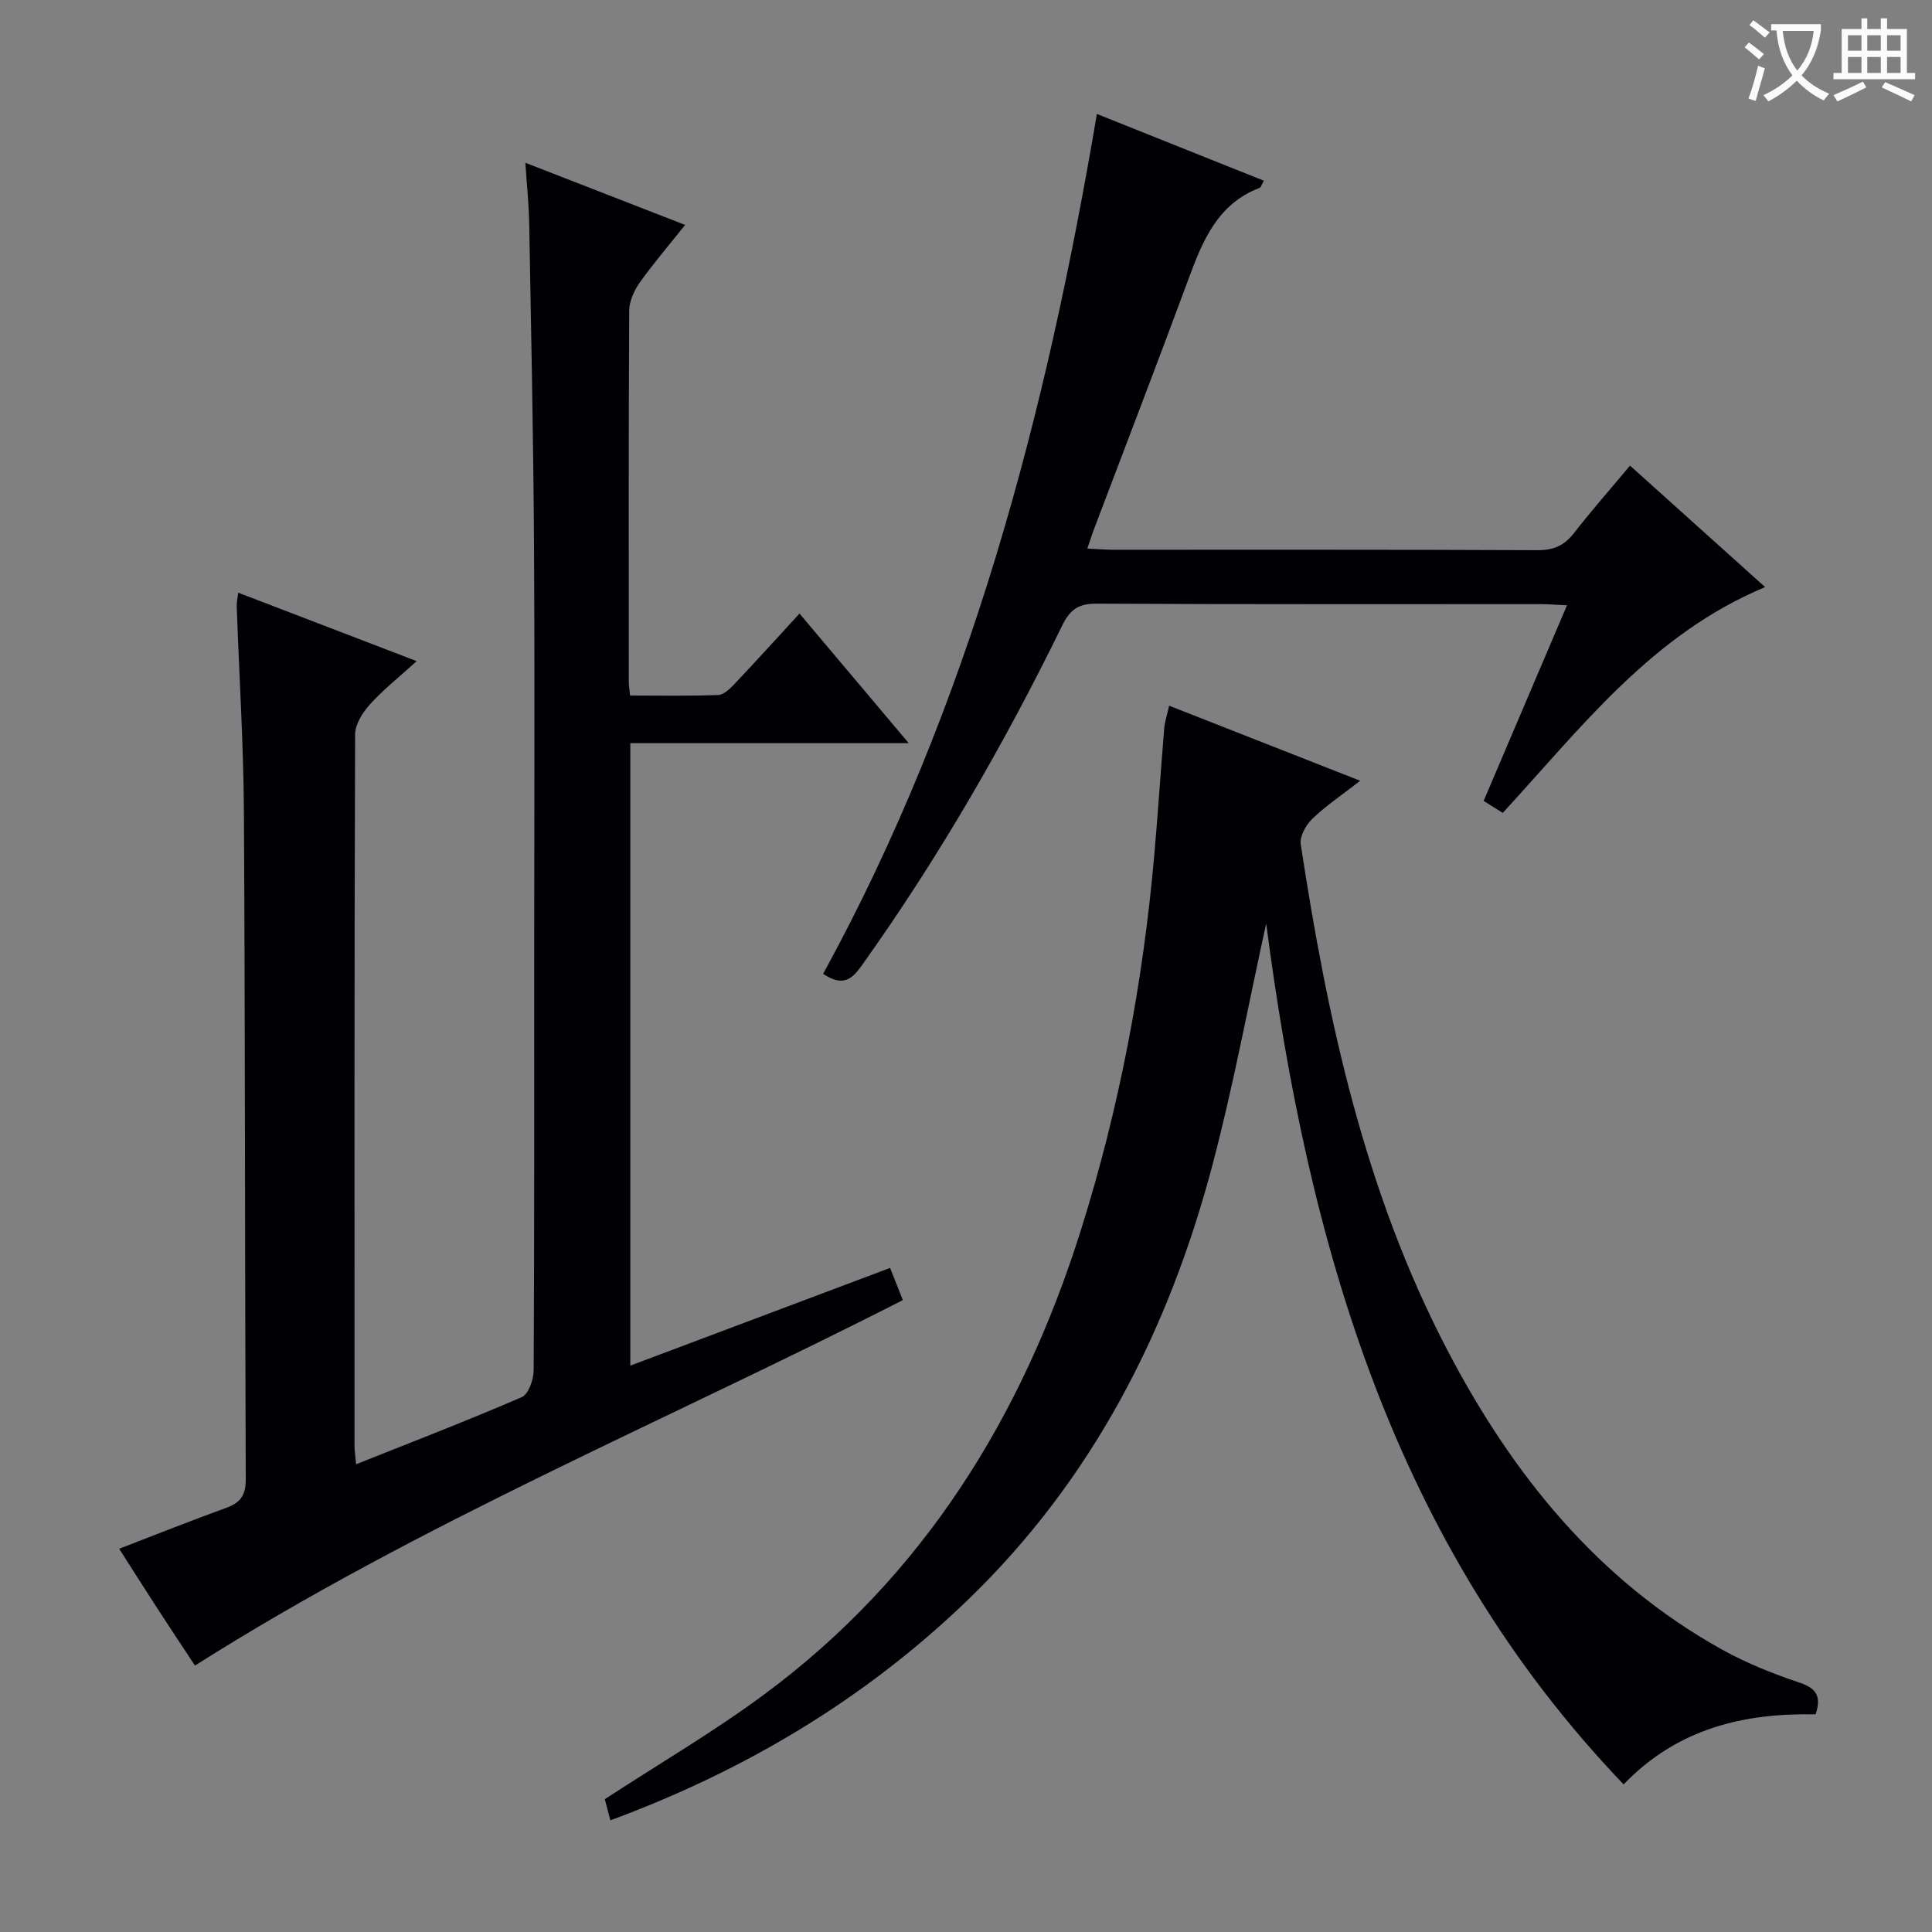 <svg enable-background="new 0 0 400 400" viewBox="0 0 400 400" xmlns="http://www.w3.org/2000/svg"><rect x="0" y="0" width="400" height="400" fill="#808080" stroke="none"/><g fill="#010105"><path d="m73.73 303.16c11.91-4.75 23.21-9.1 34.31-13.91 1.39-.6 2.44-3.63 2.45-5.55.15-28.49.11-56.98.11-85.47s.13-56.98-.04-85.47c-.13-22.14-.6-44.27-.99-66.41-.07-3.96-.49-7.91-.8-12.65 11.27 4.38 21.88 8.51 33.08 12.87-3.31 4.16-6.55 7.92-9.41 11.95-1.16 1.64-2.15 3.84-2.17 5.79-.14 25.66-.09 51.32-.08 76.98 0 .65.12 1.3.26 2.71 6.1 0 12.19.13 18.26-.11 1.2-.05 2.52-1.39 3.49-2.42 4.46-4.71 8.81-9.53 13.33-14.44 7.35 8.72 14.61 17.34 22.61 26.83-19.71 0-38.52 0-57.64 0v128.88c17.94-6.75 35.65-13.41 53.78-20.23.99 2.48 1.81 4.55 2.65 6.66-49.08 25.05-99.74 46.01-146.57 75.67-2.65-4.03-5.28-7.98-7.86-11.96-2.61-4.02-5.17-8.08-7.83-12.23 7.68-2.95 14.91-5.84 22.23-8.49 2.92-1.06 3.99-2.65 3.98-5.85-.19-45.98-.11-91.97-.38-137.95-.08-14.29-.99-28.58-1.49-42.87-.03-.77.17-1.55.32-2.78 12.22 4.69 24.11 9.25 36.94 14.17-3.56 3.24-6.87 5.86-9.67 8.95-1.52 1.67-3.07 4.12-3.08 6.23-.17 49.15-.13 98.3-.12 147.45.02.93.18 1.9.33 3.65z"/><path d="m336.15 369.44c-47.85-50-65.35-112.15-74-178.24-3.75 17.05-6.82 33.72-11.14 50.06-9.1 34.37-24.86 65.18-50.79 90.14-21.28 20.49-46.1 35.23-73.85 45.48-.46-1.75-.87-3.33-1.15-4.38 11.22-7.33 22.58-13.96 33.09-21.75 32.88-24.37 53.32-57.45 65.47-96.04 7.96-25.28 12.86-51.18 15.19-77.57.78-8.77 1.34-17.56 2.07-26.33.12-1.44.61-2.86 1.02-4.7 13.1 5.15 25.86 10.16 39.56 15.54-3.78 2.94-7.08 5.15-9.9 7.85-1.33 1.28-2.67 3.66-2.42 5.29 5.53 36.23 13.21 71.93 30.36 104.74 13.4 25.65 31.09 47.67 56.89 62.01 5.05 2.8 10.51 4.98 16 6.82 3.48 1.17 4.61 2.8 3.35 6.58-14.81-.31-28.6 2.9-39.75 14.5z"/><path d="m170.42 201.63c30.43-55.62 46.14-115.76 56.68-178.04 11.75 4.7 23.07 9.22 34.56 13.82-.42.73-.56 1.37-.9 1.5-8.68 3.33-11.75 10.9-14.67 18.79-6.38 17.28-13.01 34.47-19.53 51.7-.46 1.2-.84 2.43-1.44 4.17 2.08.1 3.68.25 5.27.25 29.32.01 58.63-.05 87.95.09 3.35.02 5.56-1 7.57-3.58 3.56-4.59 7.41-8.95 11.57-13.93 9.4 8.45 18.57 16.7 27.97 25.15-23.4 9.76-37.92 28.92-54.32 46.75-1.18-.74-2.49-1.56-3.96-2.48 5.77-13.54 11.4-26.76 17.26-40.5-2.28-.1-3.88-.24-5.47-.24-30.65-.01-61.3.06-91.95-.1-3.74-.02-5.49 1.25-7.09 4.52-11.99 24.54-25.61 48.12-41.49 70.38-1.97 2.76-3.82 4.54-8.01 1.75z"/></g><path d="m362.1 8.8c1.1.8 2.1 1.6 3.1 2.4l-1 1.1c-1.3-1.1-2.3-2-3-2.5zm1.9 4.8c.5.2.9.4 1.4.5-.6 2.3-1.3 4.5-1.9 6.8l-1.5-.5c.8-2.1 1.4-4.3 2-6.8zm-1-9.4c1.3.9 2.4 1.8 3.4 2.5l-1 1.1c-1.4-1.2-2.4-2.1-3.2-2.6zm3.7 2.2v-1.4h10.3v1.2c-.5 3.6-1.8 6.8-4 9.4 1.5 1.6 3.4 2.8 5.7 3.8-.3.4-.7.8-1.1 1.4-2.3-1.1-4.1-2.5-5.6-4.1-1.6 1.6-3.6 3.1-5.9 4.3-.3-.5-.7-.9-1-1.3 2.4-1.1 4.4-2.5 6-4.1-1.9-2.5-3-5.6-3.3-9.3h-1.1zm8.8 0h-6.4c.3 3.3 1.3 6 3 8.2 2-2.3 3.1-5.1 3.4-8.2z" fill="#fcfbfa"/><path d="m385.3 3.8h1.3v2.2h2.8v-2.2h1.3v2.2h4.1v9.1h1.7v1.3h-16.9v-1.3h1.7v-9.1h4.1v-2.2zm.4 13.1.7 1.2c-1.8.9-3.8 1.9-6 2.9-.2-.4-.5-.8-.8-1.3 2.3-1 4.3-1.9 6.1-2.8zm-3.1-6.4h2.8v-3.2h-2.8zm0 4.6h2.8v-3.3h-2.8zm4-4.6h2.8v-3.2h-2.8zm0 4.6h2.8v-3.3h-2.8zm3.7 1.9c2.1.9 4.1 1.8 6.1 2.7l-.7 1.3c-2.2-1.1-4.2-2-6.1-2.9zm3.2-9.7h-2.8v3.2h2.8zm-2.8 7.8h2.8v-3.3h-2.8z" fill="#fcfbfa"/></svg>